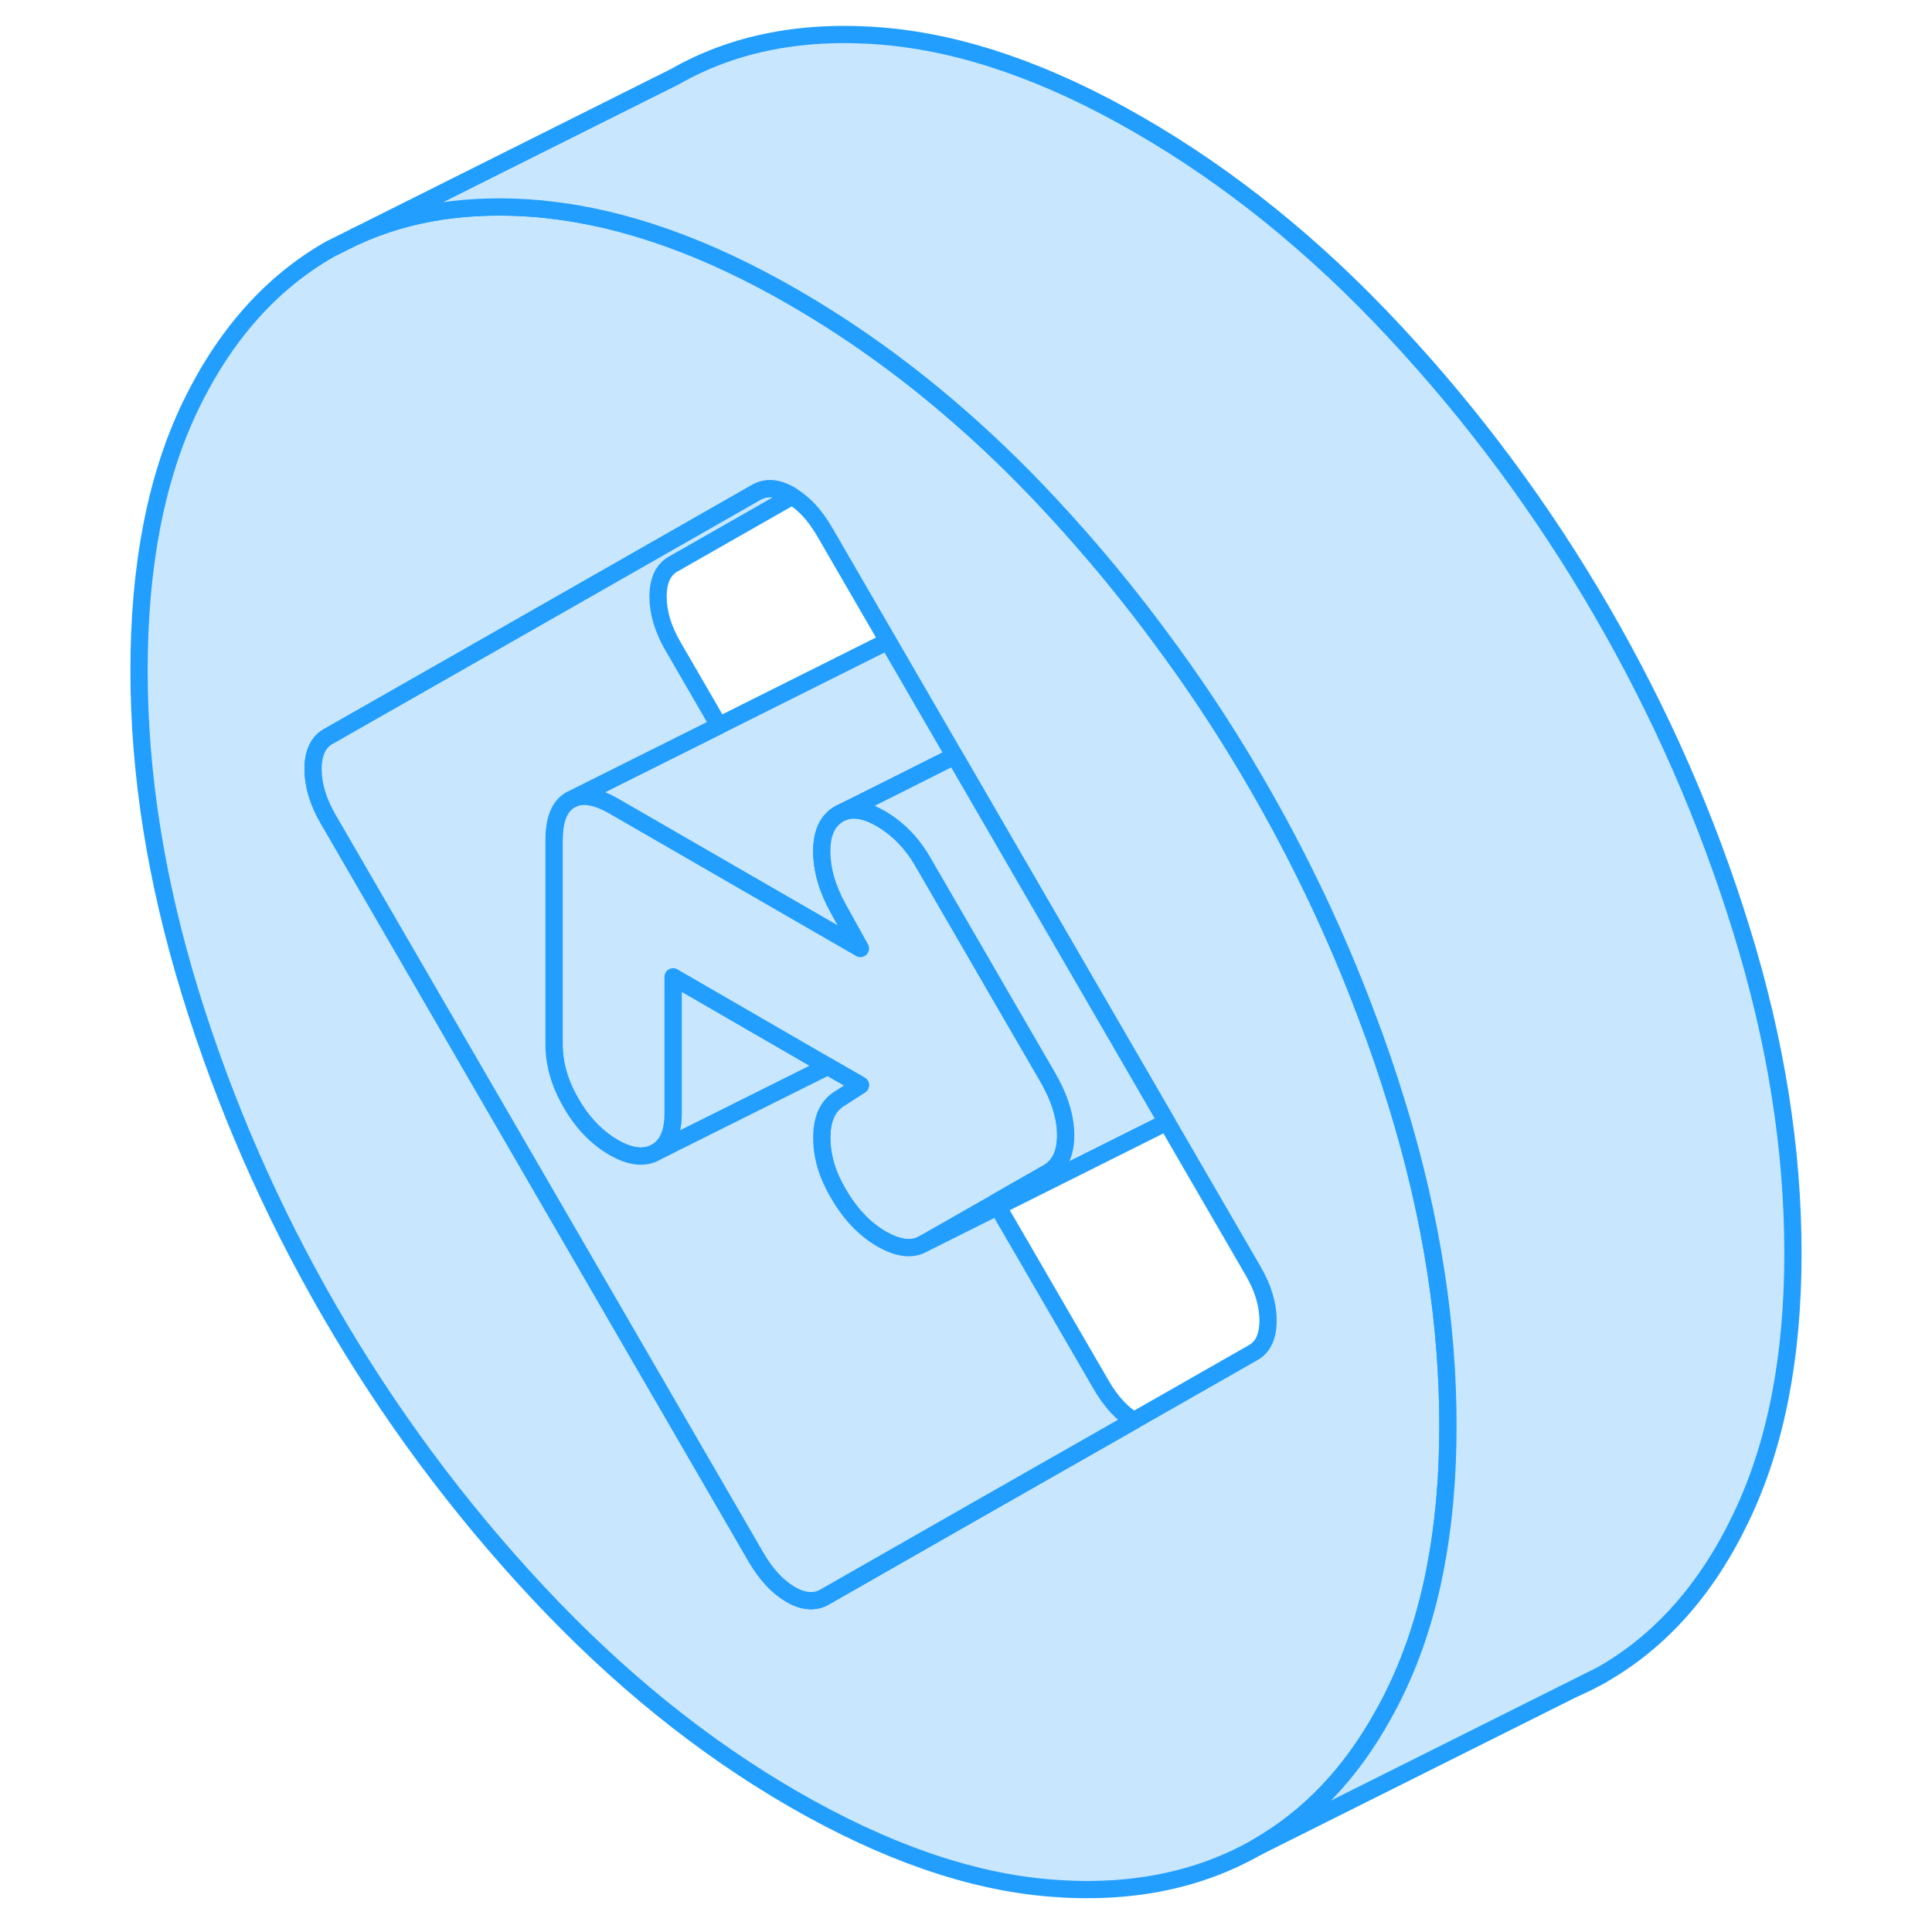 <svg width="48" height="48" viewBox="0 0 100 112" fill="#c8e7ff" xmlns="http://www.w3.org/2000/svg" stroke-width="1px" stroke-linecap="round" stroke-linejoin="round"><path d="M51.709 69.718L47.499 72.118L51.84 69.948L51.709 69.718ZM85.34 97.847C85.859 97.627 86.37 97.368 86.859 97.088L85.34 97.847Z" stroke="#229EFF" stroke-linejoin="round"/><path d="M41.639 49.337C41.639 50.398 41.95 51.498 42.59 52.658L43.88 54.987L42.819 54.378L29.57 46.727C28.63 46.188 27.86 46.038 27.25 46.278L35.679 42.068L45.48 37.167L46.13 38.288L49.34 43.828L46.12 45.447L42.859 47.078L42.669 47.167C41.98 47.557 41.639 48.288 41.639 49.337Z" stroke="#229EFF" stroke-linejoin="round"/><path d="M77.25 73.778C76.75 70.538 75.99 67.257 74.96 63.928C74.43 62.218 73.859 60.528 73.219 58.858C71.49 54.248 69.37 49.778 66.86 45.447C65.35 42.837 63.72 40.318 61.96 37.898C61.9 37.808 61.84 37.718 61.76 37.628C59.63 34.678 57.32 31.878 54.83 29.207C52.94 27.177 50.99 25.308 48.98 23.598C46.11 21.148 43.11 19.028 40 17.228C34.98 14.328 30.23 12.638 25.76 12.158C25.58 12.128 25.39 12.118 25.21 12.098C21.23 11.758 17.7 12.287 14.61 13.707L13.14 14.438C9.72 16.387 7.02 19.427 5.03 23.558C3.05 27.688 2.06 32.788 2.06 38.858C2.06 44.928 3.05 51.087 5.03 57.547C7.02 63.998 9.72 70.177 13.14 76.078C16.56 81.978 20.58 87.398 25.21 92.348C29.84 97.298 34.77 101.278 40 104.298C45.29 107.348 50.23 109.068 54.83 109.448C59.43 109.828 63.44 109.038 66.86 107.088C69.86 105.378 72.31 102.818 74.2 99.388C74.47 98.918 74.72 98.427 74.96 97.918C76.95 93.757 77.94 88.668 77.94 82.668C77.94 79.748 77.71 76.778 77.25 73.778ZM66.64 78.418L59.73 82.358L50.599 87.558L41.81 92.578C41.24 92.907 40.57 92.858 39.83 92.427C39.08 91.987 38.42 91.278 37.84 90.288L13.01 47.458C12.44 46.468 12.15 45.508 12.15 44.587C12.15 43.667 12.44 43.038 13.01 42.708L22.68 37.197L37.84 28.547C38.42 28.218 39.08 28.267 39.83 28.707C39.86 28.727 39.89 28.748 39.92 28.768C40.63 29.198 41.26 29.887 41.81 30.837L45.48 37.167L46.13 38.288L49.34 43.828L53.02 50.178L61.64 65.047L66.64 73.668C67.22 74.668 67.51 75.618 67.51 76.547C67.51 77.478 67.22 78.097 66.64 78.418Z" stroke="#229EFF" stroke-linejoin="round"/><path d="M41.989 61.817L33.209 66.197L32.02 66.797C32.44 66.557 32.73 66.167 32.889 65.627C32.969 65.317 33.02 64.957 33.02 64.547V56.627L41.989 61.817Z" stroke="#229EFF" stroke-linejoin="round"/><path d="M55.78 65.817C55.78 66.867 55.43 67.597 54.74 67.987L51.71 69.718L47.5 72.118C46.87 72.478 46.06 72.377 45.09 71.817C44.11 71.247 43.28 70.367 42.59 69.177C41.95 68.087 41.64 67.017 41.64 65.968C41.64 64.918 41.95 64.168 42.59 63.737L43.88 62.907L41.99 61.817L33.02 56.627V64.547C33.02 64.957 32.97 65.317 32.89 65.627C32.73 66.168 32.44 66.557 32.02 66.797C31.36 67.167 30.54 67.078 29.57 66.517C28.59 65.948 27.77 65.097 27.11 63.958C26.45 62.818 26.12 61.687 26.12 60.567V48.687C26.12 47.507 26.43 46.727 27.07 46.367L27.25 46.278C27.86 46.038 28.63 46.188 29.57 46.727L42.82 54.377L43.88 54.987L42.59 52.657C41.95 51.498 41.64 50.398 41.64 49.337C41.64 48.278 41.98 47.557 42.67 47.167L42.86 47.078C43.46 46.828 44.21 46.958 45.09 47.468C45.46 47.688 45.8 47.938 46.12 48.227C46.65 48.708 47.11 49.278 47.5 49.958L51.57 56.977L51.59 57.017L54.74 62.447C55.43 63.638 55.78 64.757 55.78 65.817Z" stroke="#229EFF" stroke-linejoin="round"/><path d="M61.639 65.048L51.839 69.948L51.709 69.718L54.739 67.988C55.429 67.598 55.779 66.868 55.779 65.818C55.779 64.768 55.429 63.638 54.739 62.448L51.589 57.018L51.569 56.978L47.499 49.958C47.109 49.278 46.649 48.708 46.119 48.228C45.799 47.938 45.459 47.688 45.089 47.468C44.209 46.958 43.459 46.828 42.859 47.078L46.119 45.448L49.339 43.828L53.019 50.178L61.639 65.048Z" stroke="#229EFF" stroke-linejoin="round"/><path d="M59.729 82.358L50.599 87.558L41.809 92.578C41.239 92.908 40.569 92.858 39.829 92.428C39.079 91.988 38.419 91.278 37.839 90.288L13.009 47.458C12.439 46.468 12.149 45.508 12.149 44.588C12.149 43.668 12.439 43.038 13.009 42.708L22.679 37.198L37.839 28.548C38.419 28.218 39.079 28.268 39.829 28.708C39.859 28.728 39.889 28.748 39.919 28.768L33.009 32.708C32.439 33.038 32.149 33.658 32.149 34.588C32.149 35.518 32.439 36.468 33.009 37.458L35.679 42.068L27.249 46.278L27.069 46.368C26.429 46.728 26.119 47.508 26.119 48.688V60.568C26.119 61.688 26.449 62.818 27.109 63.958C27.769 65.098 28.589 65.948 29.569 66.518C30.539 67.078 31.359 67.168 32.019 66.798L33.209 66.198L41.989 61.818L43.879 62.908L42.589 63.738C41.949 64.168 41.639 64.908 41.639 65.968C41.639 67.028 41.949 68.088 42.589 69.178C43.279 70.368 44.109 71.248 45.089 71.818C46.059 72.378 46.869 72.478 47.499 72.118L51.839 69.948L57.839 80.288C58.389 81.238 59.019 81.928 59.729 82.358Z" stroke="#229EFF" stroke-linejoin="round"/><path d="M97.939 72.667C97.939 78.667 96.949 83.757 94.959 87.917C92.979 92.088 90.279 95.138 86.859 97.088L66.859 107.087C69.859 105.377 72.309 102.818 74.199 99.388C74.469 98.918 74.719 98.427 74.959 97.917C76.949 93.757 77.939 88.667 77.939 82.667C77.939 79.747 77.709 76.778 77.249 73.778C76.749 70.538 75.989 67.257 74.959 63.928C74.429 62.218 73.859 60.528 73.219 58.858C71.489 54.248 69.369 49.778 66.859 45.447C65.349 42.837 63.719 40.318 61.959 37.898C61.899 37.808 61.839 37.718 61.759 37.627C59.629 34.678 57.319 31.878 54.829 29.207C52.939 27.177 50.989 25.308 48.979 23.598C46.109 21.148 43.109 19.027 39.999 17.227C34.979 14.328 30.229 12.638 25.759 12.158C25.579 12.128 25.389 12.117 25.209 12.098C21.229 11.758 17.699 12.287 14.609 13.707L33.139 4.437C36.559 2.487 40.579 1.708 45.209 2.098C49.839 2.498 54.769 4.208 59.999 7.228C65.289 10.277 70.229 14.268 74.829 19.207C79.429 24.137 83.439 29.547 86.859 35.447C90.279 41.347 92.979 47.508 94.959 53.928C96.949 60.358 97.939 66.597 97.939 72.667Z" stroke="#229EFF" stroke-linejoin="round"/></svg>